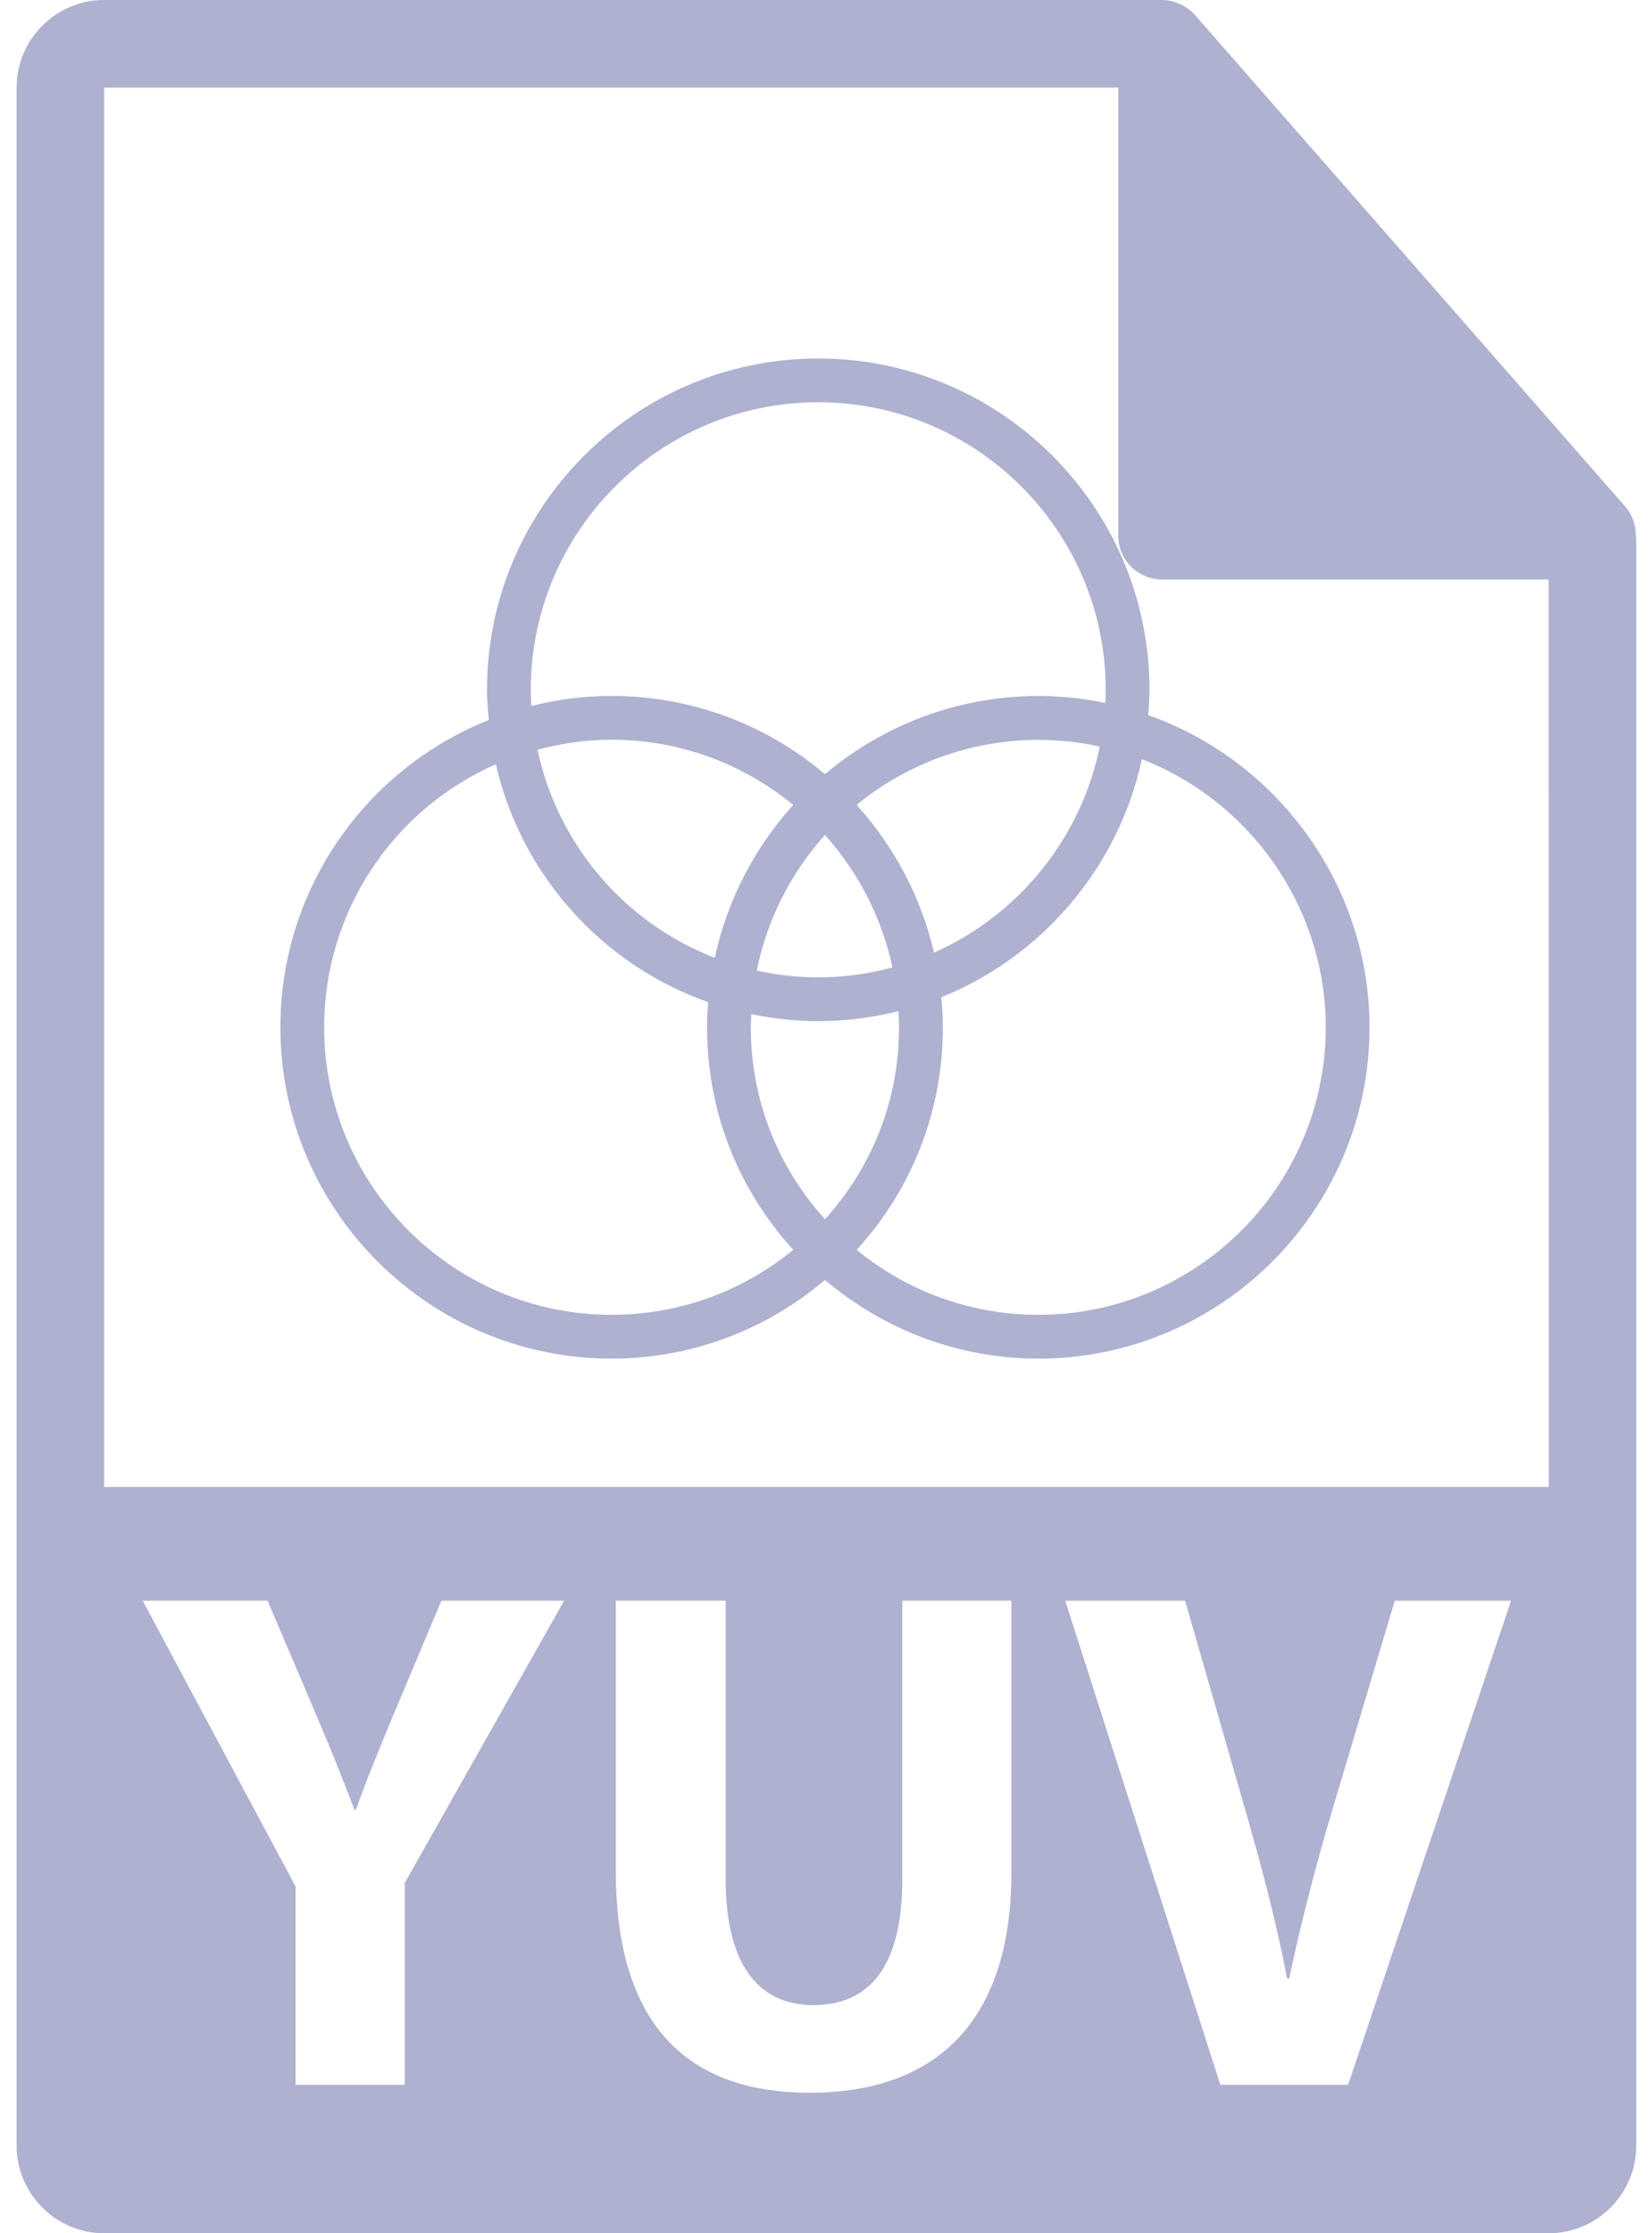 <svg width="74" height="100" viewBox="0 0 74 100" fill="none" xmlns="http://www.w3.org/2000/svg">
<path d="M73.275 23.964C73.269 23.505 73.125 23.052 72.81 22.694L53.527 0.671C53.523 0.664 53.518 0.662 53.512 0.657C53.397 0.529 53.265 0.422 53.123 0.329C53.081 0.302 53.039 0.277 52.995 0.253C52.87 0.186 52.742 0.131 52.608 0.091C52.572 0.08 52.539 0.065 52.503 0.055C52.355 0.022 52.206 0 52.053 0H4.667C2.505 0 0.745 1.76 0.745 3.922V96.078C0.745 98.241 2.505 100 4.667 100H69.372C71.536 100 73.294 98.241 73.294 96.078V24.183C73.294 24.11 73.283 24.037 73.275 23.964ZM18.13 84.316V93.353H13.242V84.477L6.391 71.676H11.987L14.206 76.886C14.881 78.462 15.331 79.619 15.878 81.035H15.942C16.426 79.683 16.939 78.43 17.582 76.886L19.769 71.676H25.269L18.13 84.316ZM45.306 83.834C45.306 90.523 41.928 93.708 36.269 93.708C30.801 93.708 27.585 90.684 27.585 83.768V71.676H32.506V84.156C32.506 87.887 33.92 89.784 36.429 89.784C39.001 89.784 40.417 87.983 40.417 84.156V71.676H45.306V83.834V83.834ZM60.387 93.353H54.663L47.716 71.678H53.087L55.723 80.843C56.464 83.416 57.139 85.893 57.654 88.595H57.749C58.297 85.99 58.971 83.416 59.712 80.939L62.477 71.677H67.687L60.387 93.353ZM4.667 66.585V3.922H50.092V23.986C50.092 25.068 50.969 25.947 52.053 25.947H69.372L69.374 66.585H4.667Z" fill="#AEB1CF"/>
<path d="M51.433 32.023C51.467 31.627 51.49 31.248 51.49 30.889C51.49 22.707 44.834 16.052 36.653 16.052C28.471 16.052 21.815 22.708 21.815 30.889C21.815 31.317 21.848 31.767 21.896 32.24C16.283 34.481 12.56 39.908 12.56 45.998C12.56 54.18 19.216 60.836 27.398 60.836C30.919 60.836 34.273 59.583 36.955 57.313C39.635 59.583 42.989 60.836 46.511 60.836C54.693 60.836 61.347 54.18 61.347 45.998C61.347 39.721 57.307 34.095 51.433 32.023ZM40.273 45.998C40.273 49.212 39.095 52.225 36.953 54.595C34.811 52.225 33.632 49.213 33.632 45.998C33.632 45.812 33.644 45.61 33.655 45.409C34.649 45.617 35.653 45.725 36.652 45.725C37.856 45.725 39.061 45.574 40.243 45.276C40.261 45.525 40.273 45.767 40.273 45.998ZM39.976 43.32C37.981 43.859 35.922 43.908 33.898 43.461C34.351 41.207 35.41 39.101 36.953 37.389C38.458 39.062 39.509 41.119 39.976 43.32ZM32.018 42.89C27.982 41.329 24.98 37.816 24.078 33.573C25.171 33.279 26.283 33.123 27.398 33.123C30.384 33.123 33.234 34.159 35.533 36.044C33.782 37.978 32.564 40.347 32.018 42.89ZM41.838 42.657C41.268 40.201 40.066 37.913 38.371 36.041C41.384 33.576 45.383 32.577 49.263 33.428C48.44 37.505 45.637 40.976 41.838 42.657ZM36.653 18.012C43.753 18.012 49.529 23.788 49.529 30.889C49.529 31.078 49.523 31.273 49.513 31.476C45.028 30.542 40.414 31.751 36.975 34.647L36.954 34.627L36.932 34.647C34.257 32.395 30.907 31.163 27.397 31.163C26.189 31.163 24.985 31.313 23.802 31.613C23.784 31.362 23.776 31.123 23.776 30.89C23.776 23.788 29.553 18.012 36.653 18.012ZM27.397 58.875C20.297 58.875 14.52 53.099 14.52 45.998C14.52 40.862 17.567 36.263 22.21 34.223C23.342 39.144 26.932 43.181 31.706 44.868L31.703 44.893L31.723 44.899C31.689 45.287 31.672 45.648 31.672 45.998C31.672 49.727 33.036 53.228 35.533 55.964C33.233 57.849 30.38 58.875 27.397 58.875ZM46.509 58.875C43.526 58.875 40.673 57.849 38.374 55.965C40.871 53.228 42.235 49.728 42.235 45.999C42.235 45.575 42.213 45.144 42.166 44.676L42.182 44.67L42.179 44.648C46.729 42.815 50.121 38.776 51.149 33.996C56.05 35.894 59.386 40.68 59.386 45.999C59.387 53.099 53.609 58.875 46.509 58.875Z" fill="#AEB1CF"/>
</svg>
